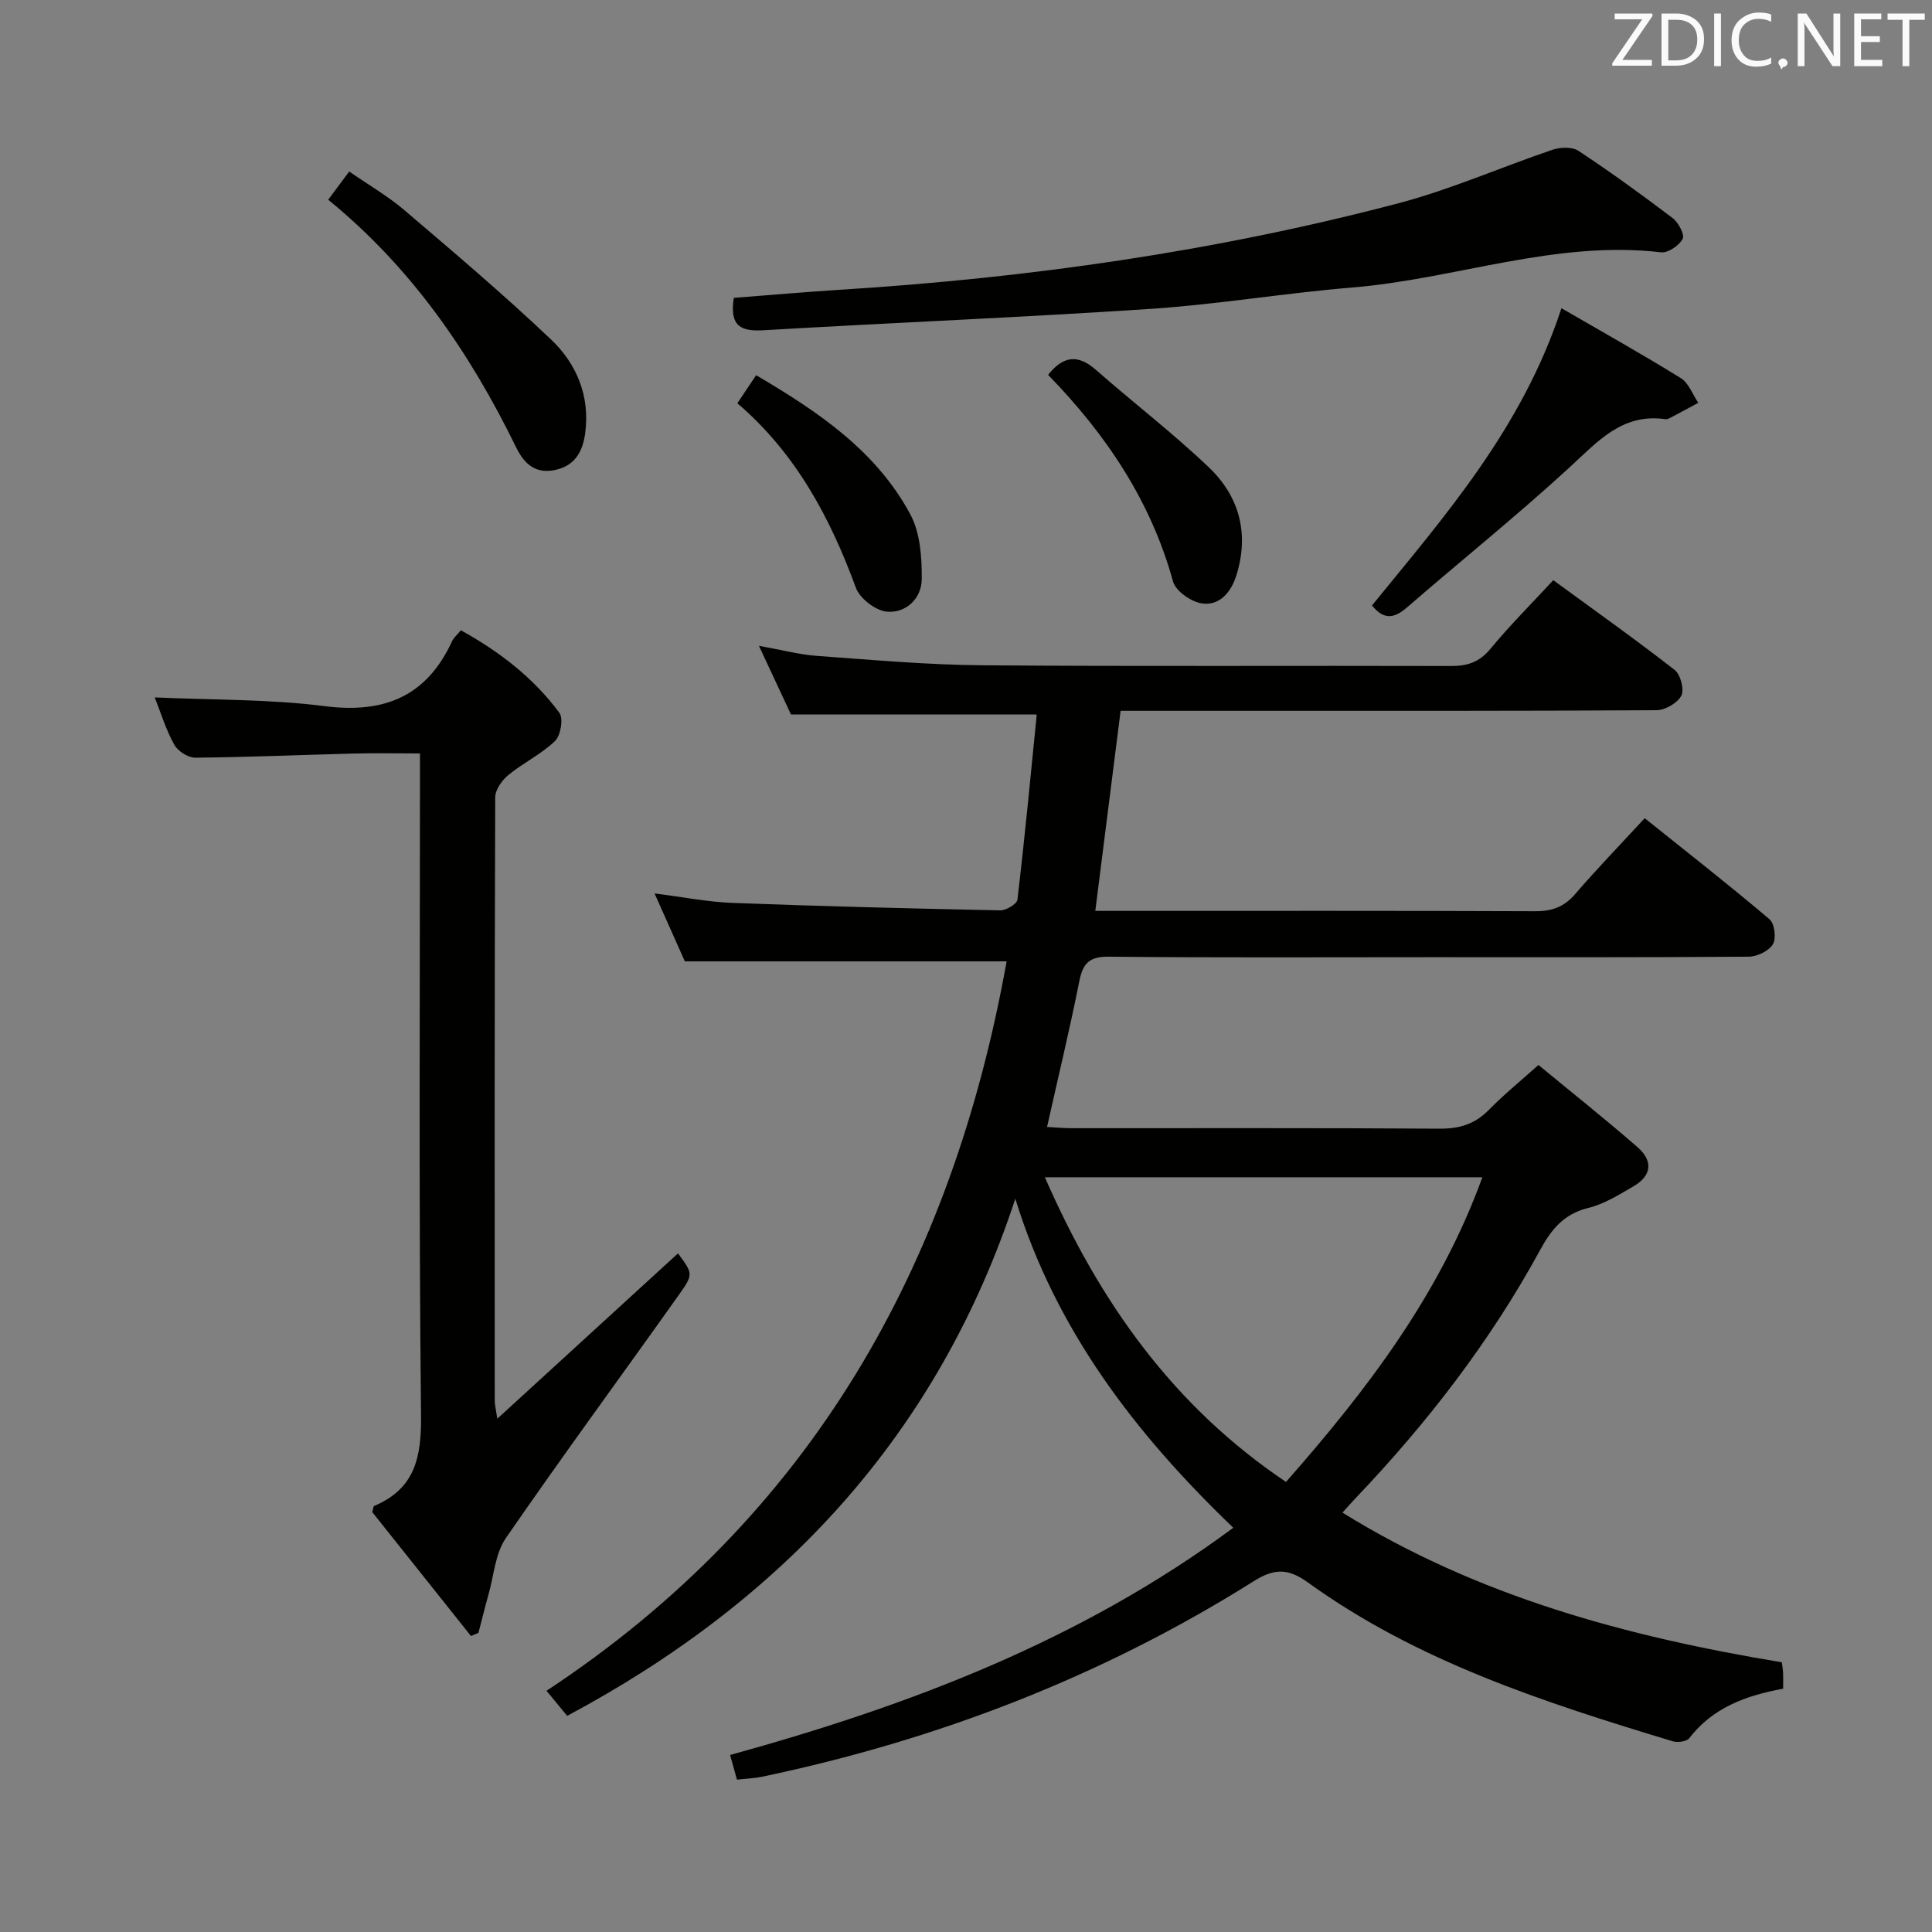 <svg enable-background="new 0 0 400 400" viewBox="0 0 400 400" xmlns="http://www.w3.org/2000/svg"><rect x="0" y="0" width="400" height="400" fill="#808080" stroke="none"/><path d="m210.21 248.18c-15.96 48.61-47.92 83.11-92.78 107.07-1.3-1.58-2.61-3.16-4.28-5.19 54.85-36.16 83.96-88.07 95.26-151.02-22.33 0-44.07 0-66.62 0-1.71-3.84-3.85-8.62-6.27-14.06 5.86.73 11.02 1.77 16.21 1.96 18.45.7 36.9 1.16 55.36 1.54 1.22.02 3.45-1.32 3.56-2.22 1.5-12.69 2.71-25.41 3.98-38.12.01-.12-.16-.26-.13-.22-16.69 0-33.26 0-50.74 0-1.75-3.76-3.96-8.49-6.63-14.21 4.65.83 8.29 1.81 11.97 2.08 11.44.83 22.89 1.86 34.35 1.95 32.32.26 64.65.05 96.98.15 3.43.01 5.89-.82 8.17-3.58 4-4.85 8.48-9.31 12.99-14.19 8.59 6.28 17 12.25 25.13 18.58 1.22.95 2.03 4.07 1.38 5.33-.79 1.52-3.34 3-5.13 3.01-29.83.18-59.65.13-89.48.13-7.12 0-14.25 0-21.48 0-1.76 13.92-3.47 27.37-5.24 41.42h5.13c28.66 0 57.32-.05 85.98.07 3.45.01 5.95-.89 8.23-3.54 4.55-5.28 9.4-10.29 14.41-15.72 8.84 7.08 17.48 13.84 25.84 20.92 1.05.89 1.43 3.98.7 5.18-.85 1.4-3.27 2.56-5.02 2.57-21.99.17-43.99.11-65.99.11-22.16 0-44.33.12-66.48-.11-4.07-.04-5.37 1.38-6.11 5.08-1.97 9.9-4.34 19.72-6.68 30.17 1.48.08 3.37.26 5.26.26 25.33.02 50.66-.08 75.98.1 4.14.03 7.33-.94 10.23-3.89 3.13-3.19 6.62-6.03 10.27-9.3 6.99 5.77 13.88 11.24 20.51 17.02 3.3 2.87 2.9 5.92-.78 8.07-3 1.75-6.1 3.7-9.41 4.51-5.05 1.24-7.64 4.41-9.97 8.7-10.33 18.96-23.44 35.91-38.32 51.51-.78.82-1.52 1.68-2.61 2.87 28.15 17.44 59.04 25.7 90.97 30.99.12.98.24 1.62.26 2.26.04.98.01 1.96.01 3.21-7.66 1.4-14.55 3.9-19.43 10.24-.54.71-2.42.95-3.45.64-26.44-8.02-52.75-16.45-75.5-32.87-4.1-2.96-6.95-2.97-11.28-.24-31.39 19.74-65.48 32.85-101.73 40.45-1.61.34-3.28.39-5.21.6-.46-1.65-.89-3.2-1.42-5.1 36.99-10.2 72.51-23.6 104.18-47.04-20.23-19.43-36.72-40.83-45.13-68.13zm6.12-4.44c11.31 25.85 26.56 47.37 49.92 63.08 16.82-19.11 31.82-38.77 40.66-63.08-30.14 0-59.71 0-90.58 0z" fill="#010100"/><path d="m32.03 144.39c12.03.55 23.71.34 35.18 1.81 12.37 1.58 21.13-2.02 26.4-13.47.33-.72 1.02-1.28 1.81-2.24 7.97 4.41 15.03 9.83 20.4 17.1.86 1.17.26 4.71-.92 5.84-2.83 2.72-6.56 4.5-9.63 7.01-1.33 1.09-2.73 3.05-2.74 4.62-.15 41.65-.12 83.3-.1 124.95 0 .78.21 1.55.53 3.72 13-11.89 25.21-23.07 37.41-34.23 3.08 4.17 3.24 4.29.22 8.54-11.94 16.81-24.16 33.43-35.86 50.41-2.19 3.18-2.47 7.68-3.57 11.59-.75 2.66-1.4 5.35-2.1 8.02-.52.22-1.04.44-1.55.66-6.86-8.61-13.72-17.23-20.44-25.66.21-.71.21-1.2.4-1.27 8.46-3.58 9.8-10.08 9.7-18.75-.47-43.48-.22-86.96-.22-130.45 0-1.97 0-3.95 0-6.6-4.76 0-9.19-.09-13.62.02-10.97.28-21.94.76-32.91.86-1.47.01-3.58-1.34-4.32-2.66-1.7-3.01-2.71-6.39-4.07-9.82z" fill="#010100"/><path d="m151.93 61.67c7.38-.57 14.78-1.22 22.2-1.69 39.02-2.45 77.59-7.94 115.41-17.9 10.85-2.86 21.24-7.47 31.91-11.08 1.61-.54 4.06-.63 5.36.23 6.65 4.4 13.13 9.09 19.49 13.92 1.2.91 2.54 3.44 2.08 4.3-.73 1.38-3.03 2.96-4.47 2.79-21.91-2.57-42.58 5.53-63.97 7.29-13.9 1.14-27.7 3.48-41.61 4.41-26.7 1.78-53.45 2.86-80.17 4.43-4.64.29-7.18-.71-6.23-6.7z" fill="#010100"/><path d="m323.28 63.81c8.76 5.08 16.85 9.6 24.72 14.48 1.63 1.01 2.43 3.37 3.61 5.11-1.8.97-3.59 1.95-5.39 2.89-.44.23-.96.56-1.39.5-8.96-1.3-14.01 4.6-19.83 9.94-10.9 10.01-22.46 19.29-33.65 28.99-2.58 2.24-4.76 2.79-7.29-.37 15.09-18.54 31.09-36.68 39.22-61.54z" fill="#010100"/><path d="m67.95 41.35c1.66-2.22 2.83-3.79 4.35-5.84 3.98 2.76 8 5.08 11.47 8.04 10.24 8.73 20.52 17.45 30.28 26.7 5.32 5.04 8.13 11.71 7.11 19.41-.49 3.72-2.03 6.67-6.04 7.6-4.17.97-6.55-1.13-8.27-4.66-9.51-19.46-21.52-37.07-38.9-51.25z" fill="#010100"/><path d="m217 77.61c3.24-4.09 6.29-4.2 9.9-1.03 7.74 6.8 15.95 13.09 23.39 20.19 6.34 6.04 8.39 13.8 5.67 22.41-1.09 3.43-3.46 6.29-7.12 5.75-2.24-.33-5.44-2.56-5.98-4.55-4.6-16.7-13.87-30.44-25.86-42.77z" fill="#010100"/><path d="m152.66 83.49c1.38-2.06 2.56-3.82 3.89-5.81 12.84 7.56 24.86 15.64 31.94 28.85 2.04 3.81 2.38 8.87 2.35 13.35-.03 3.99-3.22 7.1-7.2 6.76-2.33-.2-5.63-2.72-6.44-4.95-5.34-14.55-12.44-27.85-24.54-38.2z" fill="#010100"/><g fill="#fafafb"><path d="m342.2 3.2-6.3 9.2h6.1v1.2h-8.2v-.5l6.2-9.1h-5.7v-1.2h7.8v.4z"/><path d="m344 13.7v-10.9h3.1c1.6 0 3 .5 4.1 1.4 1.1 1 1.6 2.2 1.6 3.9s-.5 3-1.6 4-2.5 1.5-4.2 1.5h-3zm1.4-9.6v8.4h1.6c1.4 0 2.5-.4 3.2-1.1.8-.8 1.2-1.8 1.2-3.2s-.4-2.4-1.2-3.1-1.8-1-3.1-1z"/><path d="m356.3 2.8v10.9h-1.4v-10.9z"/><path d="m366.6 13.2c-.8.4-1.8.6-3 .6-1.6 0-2.8-.5-3.7-1.5s-1.4-2.3-1.4-3.9c0-1.7.5-3.2 1.6-4.2s2.4-1.6 4-1.6c1 0 1.9.1 2.6.4v1.5c-.8-.4-1.6-.6-2.6-.6-1.2 0-2.2.4-3 1.2s-1.1 1.9-1.1 3.3c0 1.3.4 2.3 1.1 3.1s1.6 1.1 2.8 1.1c1.1 0 2-.2 2.8-.7v1.3z"/><path d="m368.2 13c0-.3.1-.5.3-.6.2-.2.4-.3.6-.3.3 0 .5.1.7.3s.3.4.3.6-.1.5-.3.6c-.2.2-.4.3-.7.3-.3 1-.5-.1-.6-.3-.2-.2-.3-.4-.3-.6z"/><path d="m381.1 13.7h-1.7l-5.5-8.4c-.2-.2-.3-.5-.4-.7 0 .2.1.8.1 1.5v7.6h-1.4v-10.9h1.8l5.3 8.3c.3.4.4.6.4.8 0-.3-.1-.8-.1-1.6v-7.5h1.4v10.9z"/><path d="m389.7 13.7h-5.8v-10.9h5.6v1.2h-4.2v3.5h3.9v1.2h-3.9v3.7h4.4z"/><path d="m398.4 4.1h-3.1v9.6h-1.4v-9.6h-3.1v-1.3h7.7v1.3z"/></g></svg>